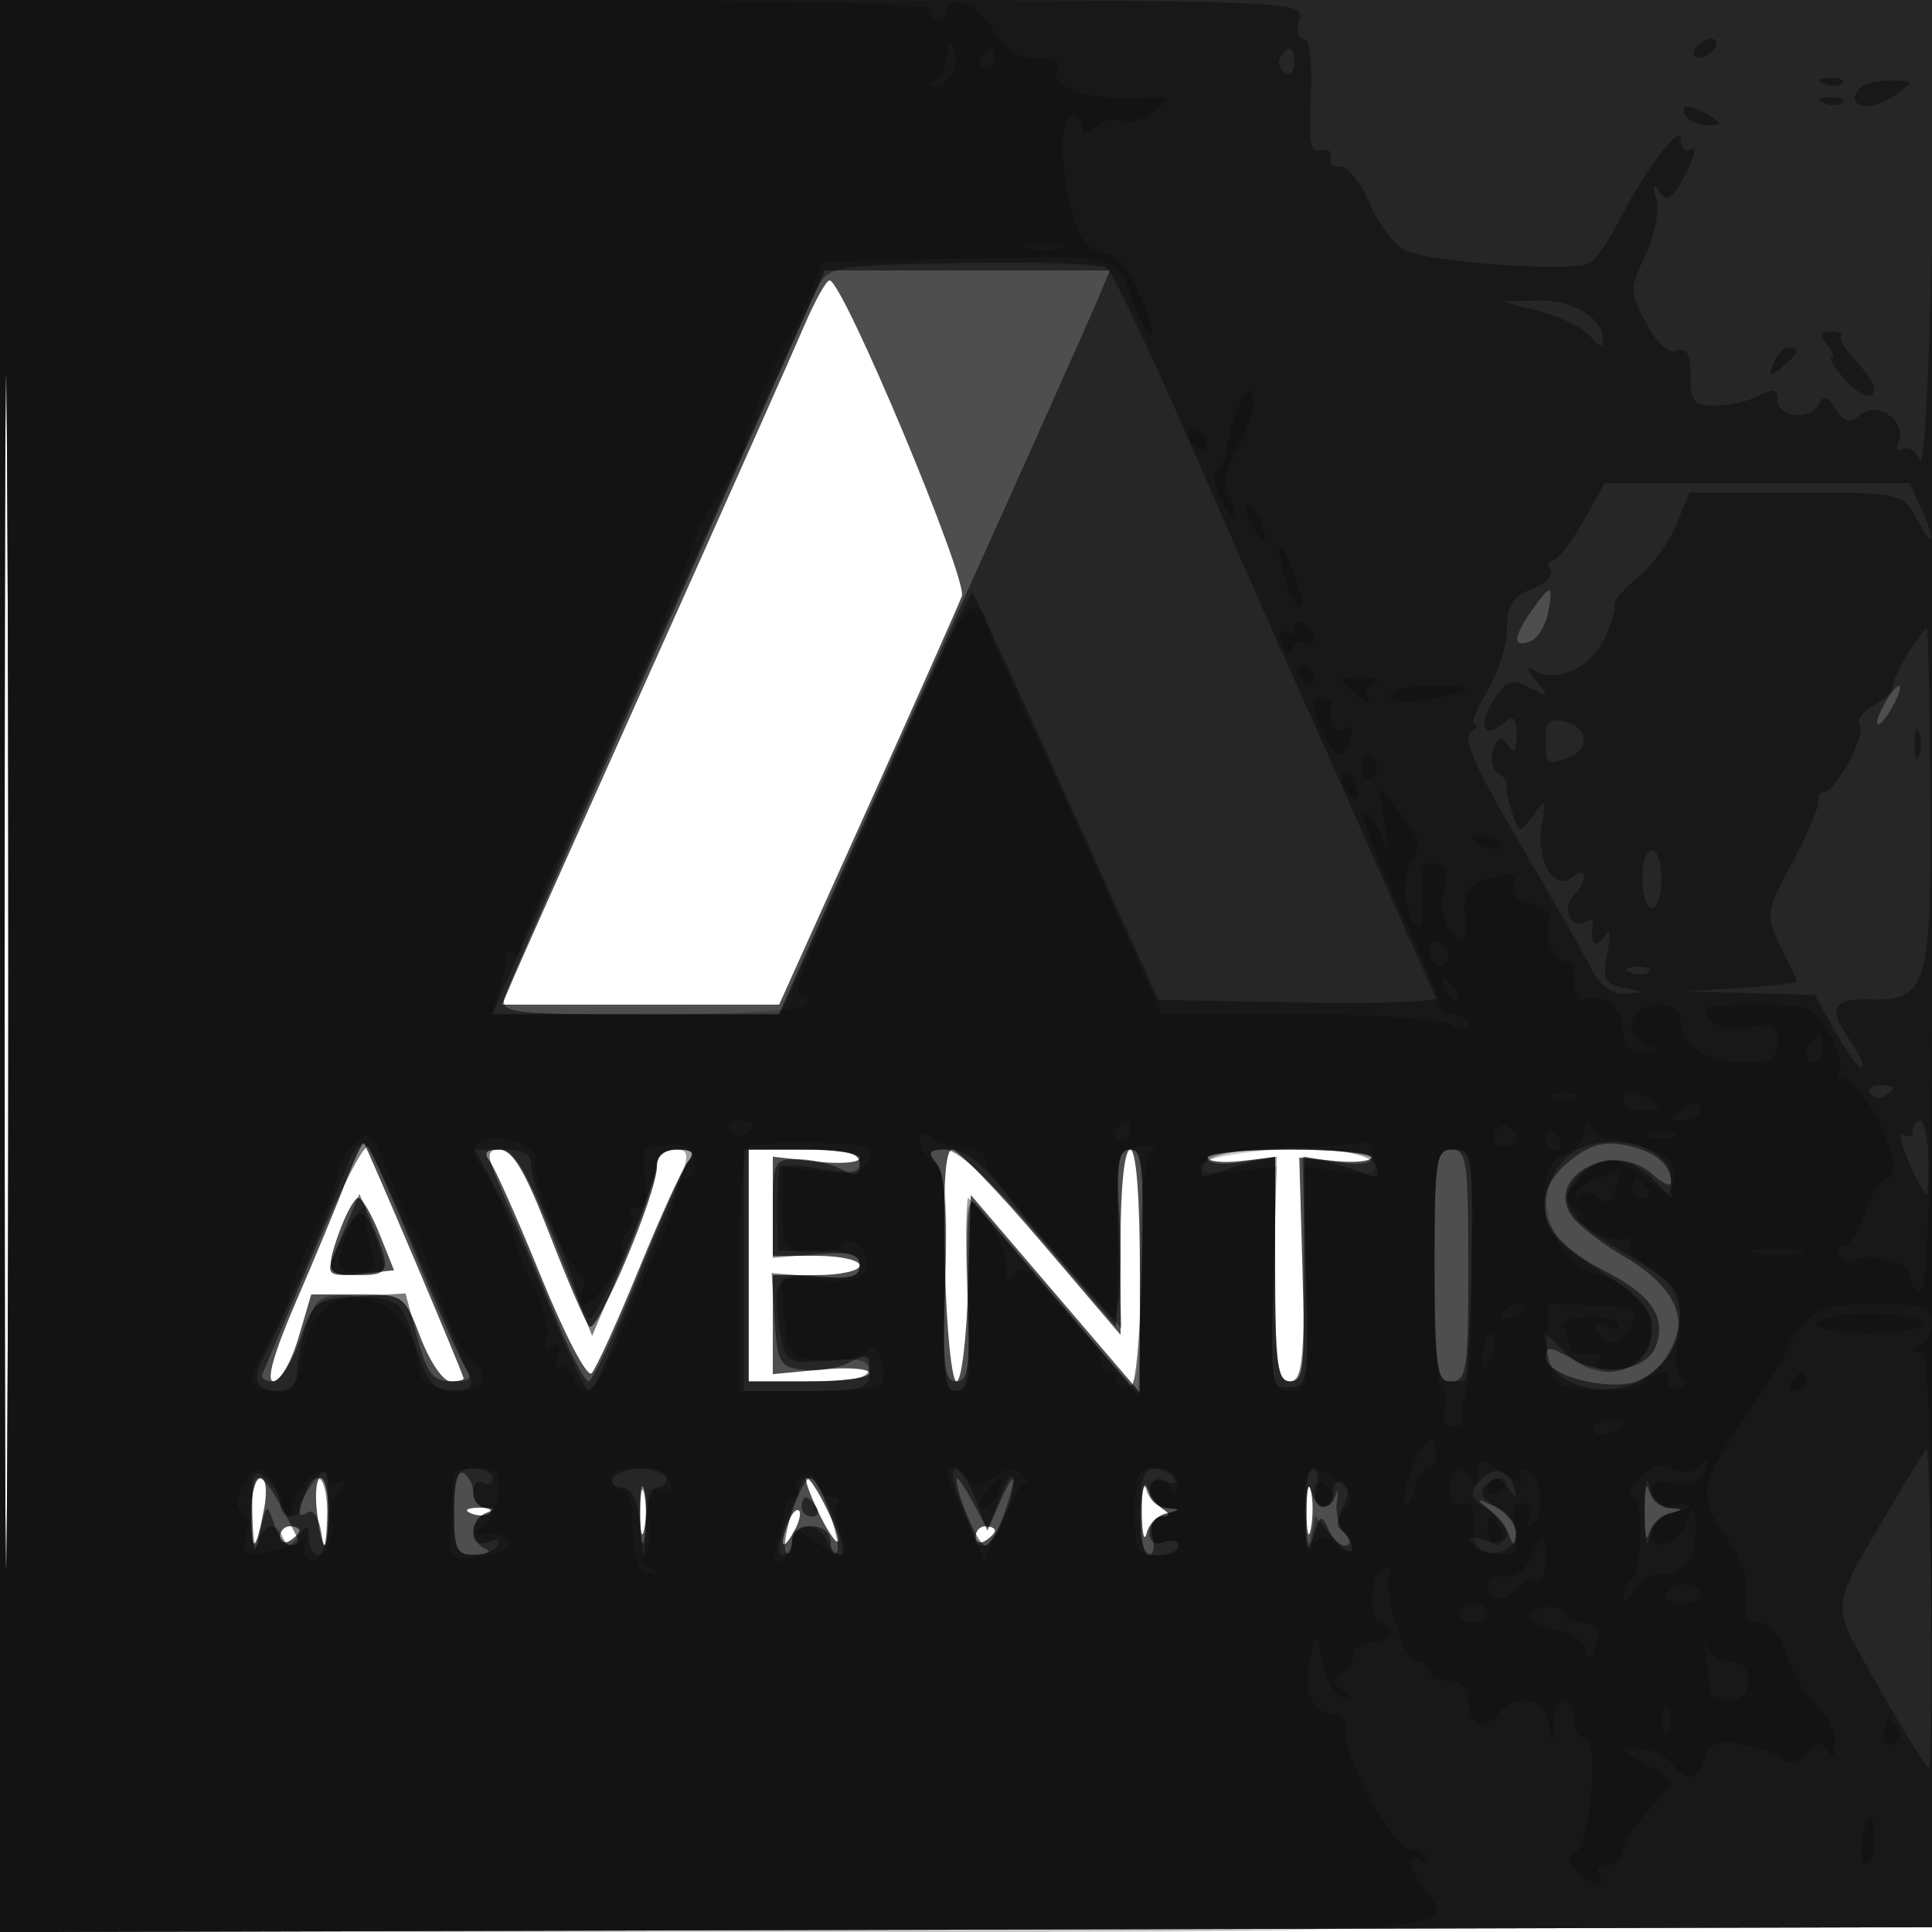 <svg xmlns="http://www.w3.org/2000/svg" width="200" height="200" fill="#000000"><path fill-opacity=".694" fill-rule="evenodd" d="M0 100.005V200.01l100.25-.255 100.25-.255.255-99.75L201.01 0H0zm.481.495c0 55 .121 77.647.269 50.326.148-27.32.148-72.32 0-100C.602 23.147.481 45.5.481 100.5m82.763-66.75c-1.112 2.612-7.975 18.025-15.25 34.25s-13.857 30.962-14.625 32.75L51.973 104h28.683l9.121-20.25c5.016-11.138 9.422-21.051 9.79-22.031.648-1.721-12.288-32.623-13.684-32.689-.339-.017-1.526 2.107-2.639 4.72m-47.436 88.536c-.878 2.318-3.202 7.927-5.165 12.464-2.305 5.332-3.127 8.25-2.323 8.25.684 0 1.841-2.025 2.572-4.5l1.329-4.5h4.807c4.775 0 4.818.029 6.525 4.5.945 2.475 2.333 4.5 3.083 4.5s1.364-.13 1.364-.288c0-.418-10.03-24.075-10.337-24.383-.142-.141-.977 1.639-1.855 3.957m14.91-2.036c.529.688 2.925 6.087 5.324 11.998s4.737 10.373 5.195 9.915 2.659-5.294 4.892-10.748 4.522-10.477 5.088-11.165c.765-.93.485-1.25-1.095-1.25-1.356 0-2.12.631-2.117 1.75.009 2.779-6.202 17.462-7.006 16.562-.4-.446-2.25-4.748-4.113-9.558-2.582-6.671-3.83-8.748-5.258-8.75-1.345-.003-1.602.348-.91 1.246M77.5 131v12h6.25c3.438 0 6.25-.384 6.25-.853s-2.25-.637-5-.373l-5 .48V132h4.5c2.475 0 4.5-.45 4.5-1s-2.025-1-4.5-1H80v-10.26l4.5.507c2.475.279 4.5.113 4.5-.37 0-.482-2.588-.877-5.75-.877H77.5zm20.309-.002c.17 6.601.716 12.002 1.214 12.002.497 0 1.033-4.342 1.191-9.65l.286-9.65 8.75 10.231 8.75 10.231v-12.581c0-7.721-.386-12.581-1-12.581-.597 0-1 3.864-1 9.592v9.592l-8.179-9.592c-4.498-5.276-8.661-9.593-9.25-9.594-.719-.001-.97 3.941-.762 12M125 119.799c0 .44 1.575.616 3.5.391l3.5-.409v11.61c0 9.921.23 11.609 1.582 11.609 1.371 0 1.538-1.546 1.25-11.582l-.332-11.583 3.75.359c2.063.197 3.75.009 3.75-.418s-3.825-.776-8.5-.776-8.5.36-8.5.799m-89.891 7.776c-1.53 4.231-1.253 4.668 2.692 4.246l2.993-.321-1.504-3.75c-.827-2.062-1.815-3.75-2.196-3.75s-1.274 1.609-1.985 3.575M26 156.667c0 4.285.464 4.14 1.331-.417.356-1.867.204-3.25-.356-3.25-.536 0-.975 1.65-.975 3.667m6.81-.167c.225 1.925.585 3.5.799 3.5s.391-1.575.391-3.5-.36-3.5-.799-3.5-.616 1.575-.391 3.5m33.442 0c.011 2.2.216 2.982.455 1.738s.23-3.044-.02-4-.446.062-.435 2.262m18.443-.013c.915 1.919 1.841 3.31 2.058 3.093.457-.457-2.578-6.58-3.263-6.58-.251 0 .291 1.569 1.205 3.487m33.5.013c.02 2.2.243 3.213.494 2.25.252-.963.987-1.757 1.634-1.765.833-.011.856-.23.077-.75-.605-.404-1.357-1.41-1.671-2.235s-.554.3-.534 2.5m17.057 0c.011 2.2.216 2.982.455 1.738s.23-3.044-.02-4-.446.062-.435 2.262m-86.439.183c.721.289 1.584.253 1.916-.079s-.258-.568-1.312-.525c-1.165.048-1.402.285-.604.604m32.811.856c-.965 2.514-.681 3.163.498 1.136.584-1.004.851-2.036.593-2.293-.257-.258-.749.263-1.091 1.157M29 159.059c0 .582.45.781 1 .441s1-.816 1-1.059-.45-.441-1-.441-1 .477-1 1.059m72 0c0 .582.45.781 1 .441s1-.816 1-1.059-.45-.441-1-.441-1 .477-1 1.059"/><path fill-opacity=".513" fill-rule="evenodd" d="M0 100.005V200.01l100.25-.255 100.25-.255.255-99.75L201.01 0H0zm.481.495c0 55 .121 77.647.269 50.326.148-27.32.148-72.32 0-100C.602 23.147.481 45.5.481 100.5m68.573-35.75c-8.993 20.213-16.562 37.537-16.819 38.5-.43 1.607.707 1.75 13.962 1.75h14.43l5.638-12.75C89.366 85.238 96.46 69.375 102.03 57s10.744-23.962 11.498-25.75l1.37-3.25H85.406zm89.503-1.527c-1.93 2.754-1.986 3.879-.161 3.178.768-.294 1.606-1.63 1.862-2.968.574-3.005.282-3.042-1.701-.21M195 73c-.589 1.1-.845 2-.57 2s.981-.9 1.57-2 .845-2 .57-2-.981.9-1.57 2M32.447 129.728a6522 6522 0 0 1-5.28 12.503c-.184.423.28.769 1.031.769s2.025-1.912 2.833-4.25c1.423-4.118 1.616-4.259 6.208-4.554l4.74-.305 1.218 4.555c1.019 3.812 1.611 4.554 3.633 4.554 1.774 0 2.162-.332 1.462-1.25-.525-.687-2.875-5.975-5.223-11.75-2.349-5.775-4.586-10.839-4.972-11.253s-2.929 4.528-5.65 10.981m130.237-9.694c-4.715 3.709-3.446 8.039 3.367 11.492 4.872 2.469 6.506 4.859 5.361 7.842-.966 2.517-5.359 3.199-8.606 1.336-2.342-1.344-2.806-1.375-2.806-.186 0 1.659 5.452 3.309 8.811 2.667 1.271-.243 3.033-1.544 3.916-2.891 2.323-3.546.712-7.113-4.621-10.232-2.416-1.413-4.888-3.355-5.494-4.315-2.614-4.144 4.589-7.685 8.476-4.167 1.052.952 1.905 1.323 1.897.825-.032-1.874-1.583-3.175-4.551-3.818-2.306-.5-3.73-.142-5.75 1.447M52.593 124.75a444 444 0 0 1 5.094 12c1.389 3.438 2.851 6.25 3.249 6.25s2.663-4.838 5.034-10.75 4.752-11.312 5.292-12c.72-.916.416-1.25-1.14-1.25-1.341 0-2.135.644-2.157 1.75-.019.963-1.527 5.304-3.351 9.647l-3.315 7.898-3.818-9.648c-2.874-7.26-4.269-9.647-5.637-9.647-1.671 0-1.611.466.749 5.75M77.5 131v12h6.25c4.953 0 6.25-.319 6.25-1.535 0-1.238-.397-1.323-2.049-.439-1.128.604-3.265.957-4.75.786-2.47-.285-2.727-.727-3.01-5.167l-.309-4.856 4.559.363c3.565.283 4.559.032 4.559-1.152 0-1.181-.99-1.436-4.5-1.157l-4.5.358v-5.1c0-4.809.147-5.101 2.566-5.101 1.411 0 3.436.466 4.5 1.035 1.522.815 1.934.708 1.934-.5 0-1.202-1.247-1.535-5.75-1.535H77.5zm19.443-10.568c.801.964 1.085 4.881.873 12.002-.265 8.869-.075 10.57 1.184 10.57 1.252 0 1.448-1.609 1.184-9.752-.202-6.231.029-9.391.641-8.752.526.55 4.205 4.825 8.175 9.5s7.593 8.901 8.05 9.391.971-4.799 1.141-11.752c.262-10.709.08-12.643-1.191-12.643-1.199 0-1.434 1.165-1.171 5.798.18 3.189.18 7.312 0 9.161l-.329 3.362-7.821-9.158c-5.146-6.026-8.523-9.159-9.873-9.159-1.666 0-1.828.269-.863 1.432m28.057-.495c0 .516 1.575.682 3.5.369l3.5-.568v11.631c0 9.672.253 11.631 1.5 11.631s1.5-1.959 1.5-11.631v-11.631l3.5.568c1.925.313 3.5.147 3.5-.369 0-.515-3.825-.937-8.5-.937s-8.5.422-8.5.937M148.5 131c0 10.762.181 12 1.75 12s1.75-1.238 1.75-12-.181-12-1.75-12-1.75 1.238-1.75 12m-112.898-3.589C33.569 132.277 33.484 132 37 132c3.404 0 3.55-.463 1.602-5.096l-1.399-3.326zM47 156.441c0 4.085.234 4.551 2.25 4.48 1.237-.043 1.688-.306 1-.583-.687-.278-1.25-1.105-1.25-1.838s.563-1.56 1.25-1.838c1-.403 1-.52 0-.583-.687-.043-1.25-.727-1.25-1.52s-.45-1.719-1-2.059c-.611-.378-1 1.156-1 3.941m-20.882.809c.109 3.888.177 3.994.805 1.25.653-2.852.725-2.889 1.449-.75.42 1.238 1.22 2.25 1.779 2.25s.851-.338.65-.75c-3.744-7.684-4.854-8.158-4.683-2m5.489-2.668c-.837 2.181-.762 2.632.325 1.96.513-.317 1.12.669 1.35 2.191.297 1.963.462 1.533.568-1.483.149-4.225-1.083-5.691-2.243-2.668M66.272 157c0 2.475.195 3.488.434 2.25.238-1.238.238-3.262 0-4.5-.239-1.238-.434-.225-.434 2.25m15.706-.433c-.648 1.962-.907 3.837-.578 4.167s.6-.151.6-1.067c0-1 .8-1.667 2-1.667s2 .667 2 1.667c0 .916.266 1.4.592 1.075.734-.735-1.724-7.742-2.715-7.742-.397 0-1.252 1.605-1.899 3.567m17.062-3.466c-.098 1.464 2.234 6.899 2.96 6.899.442 0 1.298-1.417 1.902-3.149 1.469-4.213 1.253-5.071-.357-1.421l-1.292 2.93-1.587-2.93c-.872-1.611-1.604-2.66-1.626-2.329m19.076 3.649c-.064 2.338.292 4.25.79 4.25s.682-.859.408-1.909c-.336-1.282.106-2.065 1.343-2.384 1.537-.396 1.564-.494.166-.591-.922-.064-1.882-.903-2.134-1.866-.251-.963-.509.162-.573 2.5m17.1.25c-.013 3.57.141 3.984.746 2 .658-2.156.865-2.259 1.507-.75.41.963 1.202 1.75 1.76 1.75.654 0 .631-.464-.065-1.302-.594-.716-.939-2.179-.766-3.25s.122-1.385-.115-.698c-.622 1.811-2.062 1.533-2.594-.5-.251-.963-.464.275-.473 2.75m35.016-.5c0 2.2.2 3.24.445 2.311.246-.928 1.206-1.888 2.134-2.134 1.567-.413 1.568-.453.012-.561-.922-.064-1.882-.903-2.134-1.866-.251-.963-.457.05-.457 2.25M83 156c0 .55.477 1 1.059 1s.781-.45.441-1-.816-1-1.059-1-.441.45-.441 1m71.088.195c.873.718 1.85 1.98 2.171 2.805.473 1.216.598 1.175.662-.215.043-.943-.933-2.205-2.171-2.805-1.909-.925-2.009-.892-.662.215"/><path fill-opacity=".368" fill-rule="evenodd" d="M0 100.005V200.01l100.25-.255 100.25-.255.029-100c.016-55-.209-88.75-.5-75s-.863 24.184-1.272 23.187c-.409-.998-1.191-1.537-1.738-1.198-.551.34-.757-.008-.462-.777.82-2.137-2.204-4.25-3.976-2.779-1.121.93-1.659.798-2.558-.628-.808-1.28-1.292-1.442-1.664-.555-.751 1.786-4.359 1.55-4.359-.285 0-1.208-.412-1.315-1.934-.5-1.064.569-3.089 1.035-4.5 1.035-2.204 0-2.566-.438-2.566-3.107 0-2.235-.388-2.958-1.384-2.576-.855.328-2.078-.76-3.205-2.852-1.739-3.229-1.742-3.547-.082-7.029.96-2.014 1.471-4.607 1.139-5.791-.437-1.567-.339-1.769.366-.749.758 1.096 1.325.698 2.648-1.86.926-1.791 1.196-2.955.601-2.587-.615.38-1.083-.065-1.083-1.03 0-1.811-3.685 3.113-6.628 8.859-.908 1.772-2.151 3.546-2.762 3.942-1.524.988-16.634-.043-19.148-1.307-1.121-.563-2.808-2.8-3.748-4.969s-2.272-3.833-2.961-3.695-1.146-.295-1.015-.963-.344-.991-1.055-.718c-.988.379-1.224-.927-.999-5.536.183-3.755-.105-6.032-.762-6.032-.602 0-.783-.862-.422-2 .631-1.987.18-2-66.933-2H0zm.481.495c0 55 .121 77.647.269 50.326.148-27.32.148-72.32 0-100C.602 23.147.481 45.5.481 100.5M175.5 5c-.34.55-.168 1 .382 1s1.278-.45 1.618-1 .168-1-.382-1-1.278.45-1.618 1m-42.957.931c-.317.512-.118 1.213.441 1.559S134 7.416 134 6.559c0-1.757-.6-2.015-1.457-.628m56.27 2.752c.721.289 1.584.253 1.916-.079s-.258-.568-1.312-.525c-1.165.048-1.402.285-.604.604m4.437.022c-.687.254-1.25.874-1.25 1.378 0 1.322 2.33 1.127 4.372-.365 1.664-1.218 1.661-1.288-.059-1.379-.997-.052-2.375.112-3.063.366m-4.437 1.978c.721.289 1.584.253 1.916-.079s-.258-.568-1.312-.525c-1.165.048-1.402.285-.604.604M174.5 12c.34.55 1.379.993 2.309.985 1.457-.014 1.484-.15.191-.985-1.958-1.266-3.282-1.266-2.5 0M84.467 30.068c-1.158 2.235-28.312 62.879-32.096 71.682L50.973 105h29.791l9.782-22.002c5.38-12.102 9.934-21.851 10.12-21.665s4.59 9.749 9.788 21.252l9.45 20.915 14.624.277c8.043.153 14.413-.072 14.155-.5-.258-.427-3.04-6.627-6.182-13.777s-6.943-15.7-8.448-19c-1.504-3.3-6.264-14.1-10.577-24-4.314-9.9-8.323-18.344-8.909-18.765s-7.3-.646-14.919-.5c-13.745.263-13.862.285-15.181 2.833M159.5 32.26c2.2.579 4.548 1.77 5.218 2.646.715.935 1.232 1.107 1.25.415.063-2.336-3.13-4.32-6.789-4.218l-3.679.104zm29.638 3.407c.609.733.831 1.333.494 1.333s.158.9 1.1 2C192.5 41.064 194 41.61 194 40.189c0-.447-.873-1.749-1.94-2.894s-1.742-2.28-1.5-2.522-.228-.44-1.044-.44c-1.124 0-1.215.324-.378 1.334m-5.554 1.974c-.527 1.373-.38 1.435.893.378 1.735-1.44 1.916-2.019.63-2.019-.491 0-1.176.739-1.523 1.641M163.88 54c-1.237 2.2-2.642 4-3.123 4s-.596.451-.256 1.002c.341.551-.533 1.44-1.941 1.975-2 .761-2.56 1.663-2.56 4.13 0 1.736-.937 4.673-2.082 6.525s-1.707 3.375-1.25 3.383.28.366-.395.795c-.886.563.476 3.683 4.902 11.235 3.371 5.75 6.768 11.692 7.55 13.205.943 1.824 2.155 2.704 3.598 2.614 2.045-.128 2.034-.163-.181-.584-2.055-.39-2.28-.856-1.752-3.614.434-2.264.327-2.739-.376-1.666-.9 1.372-1.46.702-1.108-1.324.079-.454-.287-.559-.812-.234-1.444.893-2.482-1.454-1.207-2.729 1.554-1.554 1.399-3.195-.178-1.886-1.836 1.523-3.75-1.859-3.103-5.484.475-2.666.417-2.723-.923-.906-1.389 1.882-1.452 1.868-2.203-.5-.425-1.34-.669-2.612-.541-2.825.127-.214-.272-.7-.887-1.08-.616-.381-.817-1.481-.447-2.446.532-1.386.85-1.474 1.519-.42.599.945.85.642.861-1.038.012-1.872-.268-2.138-1.327-1.259-2.087 1.732-2.726.164-1.004-2.464 1.325-2.023 1.862-2.2 3.698-1.222 2.006 1.069 2.049 1.022.648-.711-.986-1.221-1.053-1.587-.193-1.07 2.217 1.334 5.783-.216 7.196-3.128.74-1.526 1.255-3.149 1.143-3.608s.947-1.738 2.351-2.842 3.194-3.542 3.977-5.416L174.898 51h11.019c10.993 0 11.023.007 12.511 2.75 1.774 3.271 2.064 2.424.411-1.203L197.679 50h-31.551zm33.735 13.465C196.727 68.82 196 70.38 196 70.93s-.913 1.488-2.028 2.085-1.764 1.512-1.442 2.033c.655 1.06-2.52 6.952-3.746 6.952-.431 0-.672.395-.534.878.137.484-1.061 3.328-2.663 6.321-2.846 5.317-2.875 5.518-1.25 8.775.915 1.833 1.663 3.467 1.663 3.63s-2.588.459-5.75.657l-5.75.361 6.686.189 6.686.189 2.242 3.989c1.233 2.194 2.433 3.798 2.666 3.564s-.297-1.453-1.178-2.711c-2.443-3.488-1.972-4.514 2.013-4.382 5.891.195 6.367-1.429 6.221-21.256-.07-9.462-.235-17.204-.366-17.204-.132 0-.967 1.109-1.855 2.465M160 76.594c0 2.624.091 2.692 2.418 1.799 2.221-.852 1.971-3.058-.418-3.683-1.591-.416-2-.03-2 1.884m38.158.406c0 1.375.227 1.938.504 1.25.278-.687.278-1.812 0-2.5-.277-.687-.504-.125-.504 1.25M170 91c0 1.65.45 3 1 3s1-1.35 1-3-.45-3-1-3-1 1.35-1 3m-1.187 9.683c.721.289 1.584.253 1.916-.079s-.258-.568-1.312-.525c-1.165.048-1.402.285-.604.604m24.8 12.5c.289.467.944.591 1.456.274 1.308-.808 1.161-1.124-.525-1.124-.801 0-1.22.383-.931.85m4.387 3.876c0 .582-.487.758-1.083.39-.816-.505 1.341 4.841 2.542 6.3.113.137.184-1.551.159-3.75-.025-2.2-.4-3.999-.832-3.999s-.786.477-.786 1.059m-162.012 3.473c-2.055 5.405-7.081 16.972-8.507 19.578-1.545 2.823-1.117 3.89 1.561 3.89 1.097 0 1.717-.805 1.734-2.25.014-1.238.519-3.513 1.122-5.058.994-2.546 1.491-2.779 5.349-2.5 4.117.298 4.301.46 5.753 5.053 1.23 3.89 1.925 4.745 3.857 4.75 1.498.003 2.167-.45 1.836-1.245-6.338-15.194-9.99-23.429-10.716-24.163-.541-.547-1.338.233-1.989 1.945M164 118.694c-2.387.853-4 3.461-4 6.466 0 2.275.997 3.417 5.5 6.297 4.067 2.601 5.5 4.121 5.5 5.831 0 4.823-5.341 6.371-9.08 2.632l-2.08-2.08.33 2.33c.509 3.596 6.913 4.902 10.599 2.162 2.746-2.041 4.031-6.666 2.492-8.97-.419-.626-3.011-2.458-5.761-4.07-5.452-3.197-6.477-5.173-3.979-7.671 2.188-2.187 5.059-2.041 7.479.379l2 2v-2.025c0-2.876-5.016-4.705-9-3.281M51.426 123.25c1.258 2.338 3.783 7.963 5.612 12.5s3.597 8.25 3.928 8.25c.332 0 1.339-1.912 2.239-4.25s3.208-7.963 5.128-12.5c3.204-7.573 3.334-8.25 1.579-8.25-1.052 0-1.91.563-1.907 1.25.01 2.3-6.213 16.74-7.003 16.251-.429-.265-1.084-1.694-1.456-3.174-.372-1.481-1.547-4.495-2.611-6.697S55 121.809 55 120.812c0-1.337-.768-1.812-2.93-1.812h-2.929zM77 131.5V144h6.5c5.534 0 6.5-.261 6.5-1.757 0-1.46-.736-1.699-4.355-1.411-4.337.345-4.357.331-4.962-3.399-.804-4.953-.181-5.691 4.434-5.25 2.976.283 3.883.013 3.884-1.157.001-1.129-1.104-1.526-4.25-1.526H80.5l-.033-4c-.019-2.2.084-4.279.228-4.62.144-.34 2.072-.288 4.283.116 3.092.565 4.022.42 4.022-.63 0-1.003-1.596-1.366-6-1.366h-6zm19.967-11.04c.837 1.009 1.107 4.874.873 12.502-.286 9.298-.103 11.04 1.16 11.04 1.258 0 1.444-1.652 1.155-10.251-.19-5.638-.142-10.026.108-9.751 1.173 1.294 13.487 15.591 15.413 17.896l2.177 2.604.323-12.752c.275-10.812.096-12.752-1.176-12.752-1.247-.001-1.45 1.562-1.204 9.252l.297 9.252-4.034-4.5c-2.219-2.475-5.708-6.638-7.752-9.25-2.607-3.331-4.44-4.75-6.135-4.75-2.006 0-2.211.248-1.205 1.46m27.629.151c-.476 1.24-.212 1.441 1.143.872.968-.407 2.813-.967 4.098-1.245l2.337-.504-.337 12.013c-.322 11.492-.25 12.008 1.663 11.889 1.901-.119 1.983-.713 1.663-12.014l-.337-11.888 2.337.504c1.285.278 3.13.838 4.098 1.245 1.355.569 1.619.368 1.143-.872-.909-2.37-16.899-2.37-17.808 0M148.5 131c0 8.933.319 12 1.25 12h1.816c.311 0 .648-5.4.75-12 .175-11.395.083-12-1.816-12-1.889 0-2 .667-2 12m-112.886-3.221C33.478 131.91 33.509 132 37.067 132c2.719 0 2.989-.256 2.379-2.25-1.501-4.908-2.142-5.238-3.832-1.971m160.252 27.971c-6.632 11.321-6.529 9.818-1.31 19.029 2.561 4.522 4.859 8.221 5.106 8.221s.365-7.425.264-16.5c-.102-9.075-.299-16.5-.439-16.5-.139 0-1.769 2.588-3.621 5.75m-169.75.878c.064 2.679.322 4.085.573 3.122.533-2.038 1.921-2.3 2.652-.5.381.941.769.879 1.568-.25.915-1.294 1.062-1.26 1.076.25.008.963.465 1.75 1.015 1.75s.986-2.137.968-4.75c-.029-4.394-.142-4.605-1.5-2.809-.807 1.068-1.468 2.305-1.468 2.75s-.45.809-1 .809-1-.62-1-1.378-.675-1.937-1.5-2.622c-1.3-1.079-1.485-.597-1.384 3.628M47 156.5c0 3.788.307 4.5 1.941 4.5 1.068 0 2.216-.445 2.552-.989.35-.566-.051-.734-.941-.393-.984.378-1.552.039-1.552-.928 0-.838.563-1.75 1.25-2.028 1-.403 1-.52 0-.583-.687-.043-1.25-.781-1.25-1.638s.45-1.281 1-.941 1 .141 1-.441S50.1 152 49 152c-1.704 0-2 .667-2 4.5m16.5-3.5c-.34.55.056 1 .881 1 .995 0 1.63 1.259 1.891 3.75l.392 3.75.168-3.75c.092-2.062.618-3.75 1.168-3.75s1-.45 1-1-1.098-1-2.441-1-2.719.45-3.059 1m35.987 2.622c.832 1.992 1.513 3.792 1.513 4s.378.378.839.378c1.093 0 3.183-4.606 3.085-6.797-.042-.937-.673-.128-1.402 1.797l-1.326 3.5-1.196-3.25c-.657-1.787-1.608-3.25-2.111-3.25s-.235 1.63.598 3.622M118 156.5c0 3.833.296 4.5 2 4.5 1.1 0 2-.436 2-.969s-.675-.709-1.5-.393c-.932.358-1.5-.005-1.5-.958 0-.843.787-1.739 1.75-1.991 1.667-.435 1.667-.463 0-.573-.963-.064-1.75-.839-1.75-1.723 0-1.041.546-1.397 1.552-1.011.89.341 1.291.173.941-.393-.336-.544-1.259-.989-2.052-.989-1.041 0-1.441 1.249-1.441 4.5m17.136.25c.075 2.613.333 3.728.573 2.479l.436-2.272 1.894 2.272c1.042 1.249 1.909 1.735 1.928 1.08s-.418-1.47-.97-1.811c-.67-.414-.669-1.243.003-2.498s.673-2.084.003-2.498c-.552-.341-1.003.082-1.003.939s-.502 1.559-1.117 1.559c-.624 0-.886-.882-.593-2 .287-1.1.115-2-.384-2-.498 0-.845 2.137-.77 4.75m17.938-3.339c-.999 1.203-.841 1.718.85 2.774 2.877 1.796 2.751 4.154-.174 3.27-1.774-.536-2-.416-1.067.565 1.461 1.539 4.317.577 4.317-1.453 0-.823-.948-2.004-2.107-2.624-1.587-.85-1.824-1.412-.959-2.277s1.405-.781 2.184.342c.847 1.222.964 1.232.646.055-.559-2.065-2.267-2.367-3.69-.652m17.198 3.089c0 2.75.192 4.015.426 2.811s1.185-2.389 2.113-2.634c1.573-.414 1.574-.453.009-.561-.925-.064-1.876-1.128-2.114-2.366-.239-1.238-.434 0-.434 2.75M83 153.378c0 .208-.681 2.008-1.513 4-.885 2.118-1.093 3.622-.5 3.622.557 0 1.013-.675 1.013-1.5s.689-1.5 1.531-1.5c.843 0 1.791.675 2.107 1.5s.942 1.5 1.389 1.5c.446 0 .105-1.8-.759-4s-1.953-4-2.42-4-.848.17-.848.378"/><path fill-opacity=".209" fill-rule="evenodd" d="M0 100v100h74.5c78.758 0 76.434.141 72.968-4.441-1.753-2.319-1.927-3.961-.313-2.964.721.446.882.274.43-.457-.398-.644-1.106-.934-1.575-.644-1.176.727-6.913-9.536-6.691-11.97.1-1.087-.269-1.994-.819-2.015-2.299-.091-3.525-1.8-3.107-4.333.772-4.673.858-4.745 1.489-1.255.34 1.881 1.293 3.603 2.118 3.826 1.333.36 1.333.277 0-.747-1.133-.87-1.194-1.277-.25-1.659.687-.279 1.25-1.145 1.25-1.924 0-.78.9-1.417 2-1.417s2-.45 2-1-.45-1-1-1c-1.316 0-1.295-4.7.025-5.515.563-.349.929-.263.812.191-.593 2.3 1.479 9.324 2.751 9.324.777 0 1.412.45 1.412 1s.9 1 2 1c1.313 0 2 .667 2 1.941 0 2.609 1.492 3.377 3.009 1.548 1.869-2.252 4.786-1.832 5.285.761l.434 2.25.136-2.25c.168-2.782 2.136-3.012 2.136-.25 0 1.1.513 2 1.14 2 1.489 0 .404 11.319-1.134 11.831-.768.256-.746.778.075 1.766 1.321 1.592 3.364 1.932 2.419.403-.34-.55.084-1 .941-1s1.559-.609 1.559-1.354 1.125-2.568 2.5-4.051 2.5-2.885 2.5-3.115c0-.229-1.238-1.087-2.75-1.908-2.464-1.337-2.529-1.496-.622-1.532 1.17-.022 2.687.635 3.372 1.46 1.69 2.036 2.743 1.885 3.501-.502.514-1.62 1.236-1.897 3.776-1.449 1.728.304 3.662.986 4.299 1.514q1.158.962 2.453-.598c1.033-1.244 1.461-1.297 2.117-.262.583.918.828.685.839-.798.008-1.152-.868-2.894-1.947-3.871s-2.465-3.296-3.078-5.155c-.712-2.159-1.759-3.379-2.899-3.379-1.367 0-1.671-.588-1.302-2.519.317-1.661-.418-3.879-2.159-6.51-2.973-4.492-2.834-5.079 3.399-14.314 1.651-2.446 3.001-4.714 3.001-5.041s.775-1.498 1.722-2.605c1.357-1.584 2.949-2.011 7.5-2.011 5.028 0 5.778.249 5.778 1.917 0 1.054-.563 2.143-1.25 2.421-.962.388-.967.522-.023.583.939.061 1.223 6.899 1.21 29.205-.01 16.02.226 29.37.523 29.667s.431-44.422.297-99.376c-.198-81.66-.291-87.614-.507-32.586-.208 53.15-.526 67.235-1.507 66.875-.684-.251-1.133-.954-.999-1.563.282-1.277-4.144-2.632-5.618-1.721-.543.336-1.27.153-1.616-.406-.345-.559-.181-1.016.366-1.016s1.564-1.575 2.26-3.5 1.625-3.5 2.065-3.5c1.445 0 .836-3.162-1.362-7.073-1.189-2.115-2.609-3.569-3.155-3.232-.557.345-.68.108-.281-.538.392-.634-.086-2.504-1.061-4.155-1.652-2.797-2.176-3.002-7.68-3.002-5.061 0-5.734.209-4.697 1.458.799.962 2.199 1.259 4.122.875 2.486-.498 2.913-.272 2.913 1.542 0 1.77-.597 2.125-3.571 2.125-3.782 0-6.429-1.823-6.429-4.429 0-1.009-.894-1.571-2.5-1.571-2.962 0-3.584 3.57-.75 4.311 1.317.344 1.193.486-.5.573-1.739.09-2.25-.428-2.25-2.277 0-2.377-2.348-4.128-4.09-3.051-.501.309-.91-.616-.91-2.056s-.418-2.36-.928-2.044c-1.079.666-2.469-3.004-1.643-4.34.306-.497-.549-1.18-1.901-1.52-1.59-.399-2.264-1.119-1.91-2.042.433-1.129-.042-1.263-2.286-.645-2.386.657-2.809 1.271-2.688 3.901.126 2.747-.033 2.944-1.328 1.648-.967-.966-1.259-2.441-.851-4.298.483-2.202.26-2.827-1.012-2.827-1.262 0-1.544.758-1.244 3.334.454 3.882-.703 4.487-1.617.845-.343-1.368-.092-3.34.558-4.381.976-1.563.789-2.393-1.075-4.762l-2.258-2.869.553 4c.304 2.2.301 3.1-.006 2s-1.015-2.45-1.573-3c-1.519-1.495-.046 2.802 3.85 11.237 1.848 3.999 3.359 7.72 3.359 8.267 0 .548.675.996 1.5.996s1.5.466 1.5 1.035c0 .714-.601.714-1.934 0-1.068-.571-8.177-1.035-15.872-1.035h-13.937l-4.794-10.75a1553 1553 0 0 0-9.128-20.038c-2.384-5.109-4.335-9.721-4.335-10.25s-.562-.954-1.25-.945-2.352 2.597-3.7 5.75A738 738 0 0 1 92.119 80c-1.364 3.025-2.537 5.725-2.607 6s-1.15 2.75-2.401 5.5c-4.618 10.156-5.09 11.5-4.036 11.5.574 0 .765.45.425 1-.37.599-7.033 1-16.626 1H50.865l.725-2.25c.398-1.238.729-2.793.734-3.456s.384-.974.843-.691.833.01.833-.607 1.394-4.131 3.098-7.809c3.573-7.714 3.304-7.111 9.886-22.142C69.743 61.745 72 56.224 72 55.775s1.202-2.718 2.67-5.045c1.469-2.326 2.576-4.455 2.461-4.73-.271-.648 2.659-7.779 4.52-11 .795-1.375 1.909-3.714 2.476-5.197l1.032-2.697 13.17-.303c17.253-.397 17.325-.382 18.687 3.745.621 1.883 1.537 3.676 2.035 3.984s.087-1.374-.913-3.736c-1.215-2.87-2.526-4.401-3.95-4.612-1.49-.221-2.438-1.422-3.154-4C109.726 17.473 109.707 12 111 12c.55 0 1 .505 1 1.122 0 .822.368.817 1.373-.017.756-.627 2.006-.897 2.779-.6.773.296 2.292-.16 3.377-1.015 1.876-1.48 1.803-1.544-1.529-1.332-4.926.312-9.242-1.085-8.591-2.781.368-.96-.294-1.379-2.19-1.383-1.935-.005-3.183-.822-4.327-2.834C101.423.578 98-.817 98 1.167c0 .458-.477.833-1.059.833s-.781-.45-.441-1c.409-.661-15.823-1-47.941-1H0zm.481.5c0 55 .121 77.647.269 50.326.148-27.32.148-72.32 0-100C.602 23.147.481 45.5.481 100.5M98.079 5.667c-.043 1.191-.641 2.393-1.329 2.671-.979.395-.972.521.031.583 1.518.094 2.622-2.321 1.892-4.138-.283-.706-.551-.308-.594.884M101.5 6c-.34.55-.141 1 .441 1S103 6.55 103 6s-.198-1-.441-1-.719.45-1.059 1m4.75 19.689c.963.252 2.537.252 3.5 0 .963-.251.175-.457-1.75-.457s-2.713.206-1.75.457m21.907 16.626c-.636 1.548-1.157 3.371-1.157 4.05s-.419 1.662-.931 2.185c-.577.588-.4 1.902.464 3.45.768 1.375 1.405 2.05 1.416 1.5s-.378-1.629-.864-2.397c-.576-.91-.204-2.61 1.065-4.87 1.073-1.91 1.774-4.206 1.558-5.103-.285-1.18-.713-.853-1.551 1.185M123 44.882c0 .55.45 1.278 1 1.618s1 .168 1-.382-.45-1.278-1-1.618-1-.168-1 .382m6.031 7.618c0 .55.436 1.675.969 2.5s.969 1.05.969.5-.436-1.675-.969-2.5-.969-1.05-.969-.5m3.584 6c.354 1.65 1.086 3.45 1.627 4 .645.657.731.142.249-1.5-1.184-4.037-2.613-5.942-1.876-2.5M134 65c0 .615-.445.843-.989.507-.591-.365-.718.093-.316 1.141.417 1.086.825 1.293 1.074.545.221-.663.813-.951 1.316-.64s.915.115.915-.435-.45-1.278-1-1.618-1-.115-1 .5m.5 5c.34.55.816 1 1.059 1s.441-.45.441-1-.477-1-1.059-1-.781.45-.441 1m4.5.378c0 .207.761.995 1.692 1.75.931.754 1.378.848.994.207-.384-.64-.133-1.392.558-1.671.691-.278.244-.542-.994-.585s-2.25.091-2.25.299m5 1.667c0 .662 1.376.797 3.75.368 5.189-.939 5.329-1.413.417-1.413-2.292 0-4.167.47-4.167 1.045m-7.102 3.605c1.022 2.254 1.755 2.922 2.288 2.084 1.103-1.738 1.001-2.968-.186-2.234-.863.533-1.386-.618-1.174-2.583.035-.321-.498-.584-1.184-.584-.944 0-.882.805.256 3.317M141 79.559c0 .857.457 1.276 1.016.931.559-.346.758-1.047.441-1.559-.857-1.387-1.457-1.129-1.457.628m-2 1.382c0 .518.445 1.216.989 1.552.566.35.734-.051.393-.941-.665-1.732-1.382-2.049-1.382-.611m13.768 6.227c.582.582 1.647.86 2.369.62.749-.25.295-.703-1.057-1.057-1.663-.435-2.054-.305-1.312.437M148 98.441c0 .857.45 1.559 1 1.559s1-.423 1-.941-.45-1.219-1-1.559-1 .084-1 .941m1.564 3.852c.376.986.935 1.541 1.243 1.233s.001-1.114-.683-1.793c-.988-.98-1.102-.865-.56.56m38.103 5.374c-.932.932-.832 2.333.166 2.333.459 0 .834-.675.834-1.5 0-1.699-.073-1.76-1-.833m-26.917 5.995c.688.278 1.813.278 2.5 0 .688-.277.125-.504-1.25-.504s-1.937.227-1.25.504M168 114c0 .55 1.012.993 2.25.985 1.819-.013 1.963-.201.75-.985-1.939-1.253-3-1.253-3 0m6 1c-1.282.828-1.246.972.25.985.963.008 1.75-.435 1.75-.985 0-1.22-.113-1.22-2 0m-98.49 2.016c.346.559 1.047.758 1.559.441 1.387-.857 1.129-1.457-.628-1.457-.857 0-1.276.457-.931 1.016M115.5 117c-.34.55-.141 1 .441 1s1.059-.45 1.059-1-.198-1-.441-1-.719.45-1.059 1m39.2.339c-.28.73.123 1.328.895 1.328 1.575 0 1.879-1.256.51-2.102-.493-.305-1.125.044-1.405.774m9.315-.156c-.008.925-.915 1.968-2.015 2.317-4.047 1.284-1.582 11.325 3.024 12.318 5.022 1.083 7.679 6.079 4.776 8.982-1.493 1.493-5.17 1.608-4.259.133.395-.639-.074-.94-1.168-.75-1.006.174-1.845-.133-1.866-.683s-.324-1.45-.675-2c-.363-.569.599-1.089 2.233-1.207 1.578-.114 3.133.218 3.454.738.333.539-.154.663-1.131.288-1.164-.447-1.484-.283-.993.511 1.045 1.69 2.39 1.44 3.511-.654.875-1.636.484-1.846-3.801-2.042l-4.778-.218-.141 3.747c-.077 2.061.412 4.098 1.087 4.527 1.773 1.126 8.499.988 9.227-.19.34-.55 1.068-1 1.618-1s.768.375.485.833c-.283.459.133.834.925.834q1.442 0 .498-1.136c-.518-.624-.686-2.117-.372-3.317.89-3.403-.364-6.721-3.093-8.181-1.371-.734-2.214-1.786-1.872-2.338s.207-.749-.297-.437c-.504.311-2.036-.053-3.405-.81-1.368-.758-2.037-1.4-1.487-1.428s.343-.466-.46-.974c-1.25-.791-1.192-1.221.405-2.985 2.327-2.572 3.618-2.586 6.808-.077 2.476 1.948 2.531 1.949 3.025.06.38-1.454-.265-2.219-2.637-3.127-1.728-.662-3.55-1.115-4.049-1.007-.5.107-1.281-.391-1.735-1.107-.625-.985-.83-.892-.842.38m-127.34 1.285c-.921.921-1.675 2.233-1.675 2.916s-1.125 3.574-2.5 6.424-2.5 5.621-2.5 6.157-.9 2.577-2 4.535c-2.581 4.595-2.52 5.5.372 5.5 1.998 0 2.474-.637 3.017-4.031 1.383-8.646 11.368-6.957 12.005 2.031.146 2.059 6.606 2.714 6.606.67 0-.801-.562-1.672-1.25-1.936s-2.12-3.124-3.183-6.357-2.265-6.331-2.671-6.885c-.407-.555-1.596-3.189-2.643-5.854-1.78-4.532-2.011-4.737-3.578-3.17m13.233-.403c-1.145.714-1.174 1.21-.156 2.657 1.437 2.04 3.272 6.082 3.757 8.278.183.825 1.084 2.98 2.004 4.788s1.41 3.97 1.091 4.802c-.377.981-.173 1.262.577.798.781-.483.944-.157.5 1-.362.944-.26 1.47.226 1.17s1.141.126 1.457.948c.981 2.557 2.349 1.66 4.204-2.756.982-2.338 1.855-4.475 1.941-4.75.085-.275 1.13-2.675 2.323-5.333 1.192-2.658 2.168-5.471 2.168-6.25S70.45 122 71 122s1-.839 1-1.863c0-1.688-1.488-2.059-5.077-1.265-.317.071-.378 1.478-.136 3.128q.44 3-.84 3c-.704 0-.984.296-.622.658s.156 1.262-.456 2c-.613.738-.808 1.342-.435 1.342s-.118 1.35-1.093 3c-1.82 3.081-4.009 4.183-2.979 1.5.316-.825.222-1.5-.209-1.5-1.104 0-5.433-10.737-4.765-11.818.831-1.345-3.831-3.146-5.48-2.117m45.317.107c.151.726.889 1.804 1.639 2.394 1.05.827 1.276 3.647.981 12.254-.332 9.71-.173 11.18 1.207 11.18 1.36 0 1.527-1.198 1.154-8.287-.239-4.559-.269-9.149-.066-10.2.32-1.661.623-1.524 2.305 1.037 1.065 1.623 1.871 3.844 1.79 4.937-.112 1.522.058 1.657.726.575.691-1.117 1.451-.725 3.638 1.873 1.52 1.807 3.357 3.879 4.083 4.604.725.725 1.318 1.8 1.318 2.39 0 .589.477 1.071 1.059 1.071s.827.375.544.833c-.283.459.14.834.941.834 1.191 0 1.456-2.116 1.456-11.634 0-6.968.431-12.064 1.076-12.709.768-.768.41-.949-1.25-.632-2.25.429-2.319.741-2.123 9.529.112 4.997-.144 8.679-.569 8.182s-3.554-4.092-6.953-7.989-6.181-7.61-6.181-8.25-.675-1.22-1.5-1.289c-2.37-.197-2.917-.353-4.275-1.215-.82-.52-1.177-.338-1 .512M160 118c0 .55.477 1 1.059 1s.781-.45.441-1-.816-1-1.059-1-.441.45-.441 1m10.75-.338c.688.278 1.813.278 2.5 0 .688-.277.125-.504-1.25-.504s-1.937.227-1.25.504m-93.261 1.131c-.558.399-.997 6.045-1.007 12.957L76.464 144h7.101c3.906 0 7.353-.251 7.66-.558.306-.307.326-1.441.044-2.521-.39-1.491-.829-1.701-1.826-.874-.722.599-2.804.946-4.628.771-3.103-.298-3.334-.579-3.615-4.411l-.3-4.092 4.113.262c2.934.187 4.279-.174 4.695-1.259.629-1.638-1.807-3.775-2.685-2.356-.291.472-1.765.785-3.275.698-2.553-.149-2.747-.469-2.747-4.542L81 120.737l4.015.538c3.093.415 4.217.159 4.897-1.118.772-1.45.113-1.683-5.275-1.864-3.387-.114-6.604.111-7.148.5m55.59.143c-5.051.338-8.574 1.029-8.804 1.726-.268.814.857.996 3.761.606l4.143-.555-.339 11.645c-.324 11.091-.245 11.645 1.66 11.644 1.898 0 1.989-.594 1.781-11.629l-.219-11.628 3.846.516c3.4.456 3.789.296 3.353-1.373-.272-1.038-.554-1.804-.628-1.702s-3.922.44-8.554.75m15.421 12.566c0 6.875.368 12.499.817 12.499.45-.001.556.824.236 1.832-.384 1.211-.082 1.834.889 1.834.808 0 1.238-.375.955-.834s-.185-1.367.218-2.019.768-6.727.809-13.498c.072-11.67-.028-12.311-1.924-12.312-1.893-.001-2 .665-2 12.498m16.75-9.471c-1.238.498-2.25 1.219-2.25 1.603 0 .385.296.403.658.041s1.207-.202 1.878.355c.879.729 1.367.448 1.748-1.009.291-1.112.458-1.992.372-1.958s-1.168.471-2.406.968M169 123c0 .55.477 1 1.059 1s.781-.45.441-1-.816-1-1.059-1-.441.45-.441 1m-133.025 4.565c-1.354 3.563-1.251 3.989 1.009 4.159 1.529.115 1.89-.353 1.574-2.037-.225-1.203-.496-2.412-.602-2.687s-.14-.838-.074-1.25c.279-1.767-1.012-.538-1.907 1.815m145.775 2.141c1.238.238 3.262.238 4.5 0 1.238-.239.225-.434-2.25-.434s-3.488.195-2.25.434m-26.243 6.283c-.35.566.051.734.941.393 1.732-.665 2.049-1.382.611-1.382-.518 0-1.216.445-1.552.989M188 137c0 .55 2.475 1 5.5 1s5.5-.45 5.5-1-2.475-1-5.5-1-5.5.45-5.5 1m-34.077 1.25c-.539 1.764-.633 3.793-.152 3.313.729-.73 1.239-3.563.641-3.563-.227 0-.446.113-.489.25M185.5 143c-.34.55-.141 1 .441 1s1.059-.45 1.059-1-.198-1-.441-1-.719.45-1.059 1m-20.5 4.969c0 .532.675.709 1.5.393.825-.317 1.5-.753 1.5-.969s-.675-.393-1.5-.393-1.5.436-1.5.969m-18.907 4.193c-.606 1.739-.916 3.348-.689 3.576.227.227.71-.521 1.072-1.663s1.003-2.075 1.425-2.075c.421 0 .766-.675.766-1.5 0-2.566-1.419-1.649-2.574 1.662m6.828.473c-.045 1.053-.298 1.321-.583.615-.808-2.003-2.338-1.442-2.338.857 0 1.358.48 1.923 1.351 1.589.938-.36 1.32.294 1.25 2.143-.079 2.077.421 2.735 2.275 2.997 2.122.3 2.329.017 1.939-2.646-.318-2.165-.08-2.845.868-2.482.718.276 1.014.974.657 1.551-.357.578-.203.775.341.438 1.405-.868.919-4.997-.649-5.52-.832-.277-1.032.014-.548.797.419.678-.418.46-1.861-.485-2.507-1.643-2.627-1.636-2.702.146m16.762.422c-.915 1.069-1.2 1.943-.633 1.943 1.19 0 .962 7.875-.249 8.623-.441.272-.787 1.031-.771 1.686s.489.404 1.05-.559 1.842-1.75 2.847-1.75c2.365 0 3.714-1.862 3.623-5-.057-1.999-.52-2.437-2.311-2.187-1.507.21-2.239-.205-2.239-1.269 0-1.164.625-1.425 2.364-.989 1.722.432 2.554.098 3.06-1.231.543-1.425.43-1.561-.518-.621-.784.778-1.804.887-2.886.308-1.2-.643-2.145-.346-3.337 1.046m-144.651.882c-.718 1.343-.716 2.138.006 2.584.574.355.763 1.528.421 2.606-.512 1.614-.209 1.904 1.709 1.641 1.283-.176 2.964-.716 3.737-1.2q1.398-.873.733.206c-.369.597-.236 1.355.296 1.683 1.191.737 2.966-2.485 2.336-4.243-.252-.706.146-2.029.885-2.942.949-1.169.976-1.436.095-.907-.687.413-1.25.289-1.25-.277 0-1.814-2.779-.028-3.469 2.229-.641 2.099-.704 2.078-1.682-.569-1.196-3.238-2.383-3.49-3.817-.811m21.9-1.189c-.037.412-.15 2.559-.25 4.771-.181 3.988-.156 4.018 3.113 3.635 1.902-.222 3.127-.865 2.896-1.521-.219-.624-1.252-1.004-2.295-.843-1.482.228-1.589.085-.491-.655.773-.521 1.53-2.115 1.682-3.542.23-2.158-.133-2.595-2.155-2.595-1.338 0-2.463.338-2.5.75m16.36.5c.252.688.852 1.174 1.333 1.082.481-.093.875 1.666.875 3.908 0 2.771.48 4.21 1.5 4.494 1.333.372 1.333.3 0-.643-.825-.583-1.028-1.067-.451-1.076.618-.009.874-1.52.623-3.671-.352-3.015-.151-3.55 1.149-3.051 1.097.421 1.408.164 1.021-.844-.313-.816-1.856-1.449-3.532-1.449-1.959 0-2.82.427-2.518 1.25m19.952-.511c-.691.237-1.002.843-.691 1.346s.163.915-.327.915c-.491 0-.935.563-.987 1.25s-.423 2.333-.824 3.656c-.518 1.707-.394 2.199.427 1.691.637-.393 1.158-1.389 1.158-2.213 0-1.312.275-1.305 2.223.059 3.105 2.175 3.875 1.945 2.816-.84-.501-1.319-.64-2.669-.308-3 .331-.332.11-.603-.491-.603s-1.239-.606-1.417-1.347c-.178-.74-.888-1.152-1.579-.914M98 152.391c0 .215.875 2.345 1.944 4.733l1.945 4.343 1.893-4.229c1.041-2.326 2.195-4.01 2.564-3.742s.206-.06-.363-.729c-.807-.951-1.509-.92-3.213.144-1.554.971-2.288 1.036-2.558.225-.345-1.035-2.212-1.664-2.212-.745m19.5 4.109c0 4 .25 4.5 2.25 4.5 1.237 0 2.25-.436 2.25-.969s-.675-.709-1.5-.393c-.932.358-1.5-.005-1.5-.958 0-.843.787-1.739 1.75-1.991 1.667-.435 1.667-.463 0-.573-.963-.064-1.75-.791-1.75-1.616 0-1.816 1.635-1.991 2.338-.25.301.747.536.545.583-.5.053-1.172-.665-1.75-2.171-1.75-2 0-2.25.5-2.25 4.5m17.515.25c.011 3.239.305 4.293.924 3.314.753-1.19 1.178-1.211 2.485-.127.96.797 1.576.892 1.576.244 0-.584-.472-1.355-1.049-1.711-.707-.438-.638-1.142.213-2.167 1.038-1.251.924-1.765-.643-2.911-3.008-2.2-3.522-1.708-3.506 3.358M102 154.5c-.718.865-.815 1.5-.229 1.5.558 0 1.274-.675 1.591-1.5s.419-1.5.229-1.5-.906.675-1.591 1.5m34-.059c0 .857.45 1.559 1 1.559s1-.423 1-.941-.45-1.219-1-1.559-1 .084-1 .941m18-.382c0 .582.45.781 1 .441s1-.816 1-1.059-.45-.441-1-.441-1 .477-1 1.059m18.75 2.63c-.963.252-1.75 1.1-1.75 1.884 0 1.559.94 1.808 2.5.662.847-.623 1.984-3.46 1.25-3.119-.137.064-1.037.322-2 .573M154 158.5c0 .825.436 1.5.969 1.5s.709-.675.393-1.5c-.317-.825-.753-1.5-.969-1.5s-.393.675-.393 1.5m4.478 2.75c-.588 1.328-1.71 2.13-2.737 1.956-.958-.161-1.741.149-1.741.691 0 1.765 1.744 2.116 3 .603.675-.813 1.626-1.231 2.113-.93s.887-.604.887-2.011c0-3.14-.246-3.19-1.522-.309M172.5 165c-.34.55.309 1 1.441 1s2.059-.45 2.059-1-.648-1-1.441-1-1.719.45-2.059 1m-21.5 2c0 .55.675 1 1.5 1s1.5-.45 1.5-1-.675-1-1.5-1-1.5.45-1.5 1m7.39.178c-.288.465.834 1.117 2.492 1.448 1.659.332 3.169 1.339 3.357 2.239.254 1.215.5 1.057.958-.615.482-1.762.202-2.25-1.291-2.25-1.048 0-1.906-.375-1.906-.833 0-1.09-2.935-1.081-3.61.011m18.245 4.197c.201 1.581.365 3.269.365 3.75s.9.875 2 .875q2 0 2-2c0-1.309-.667-2-1.93-2-1.062 0-2.126-.787-2.366-1.75-.239-.963-.27-.456-.069 1.125M172.158 178c0 1.375.227 1.938.504 1.25.278-.687.278-1.812 0-2.5-.277-.687-.504-.125-.504 1.25M195 179.559c0 .857.457 1.276 1.016.931.559-.346.758-1.047.441-1.559-.857-1.387-1.457-1.129-1.457.628m-2.245 10.941c-.263 1.375-.09 2.5.384 2.5.473 0 .861-1.125.861-2.5s-.173-2.5-.383-2.5-.599 1.125-.862 2.5"/></svg>